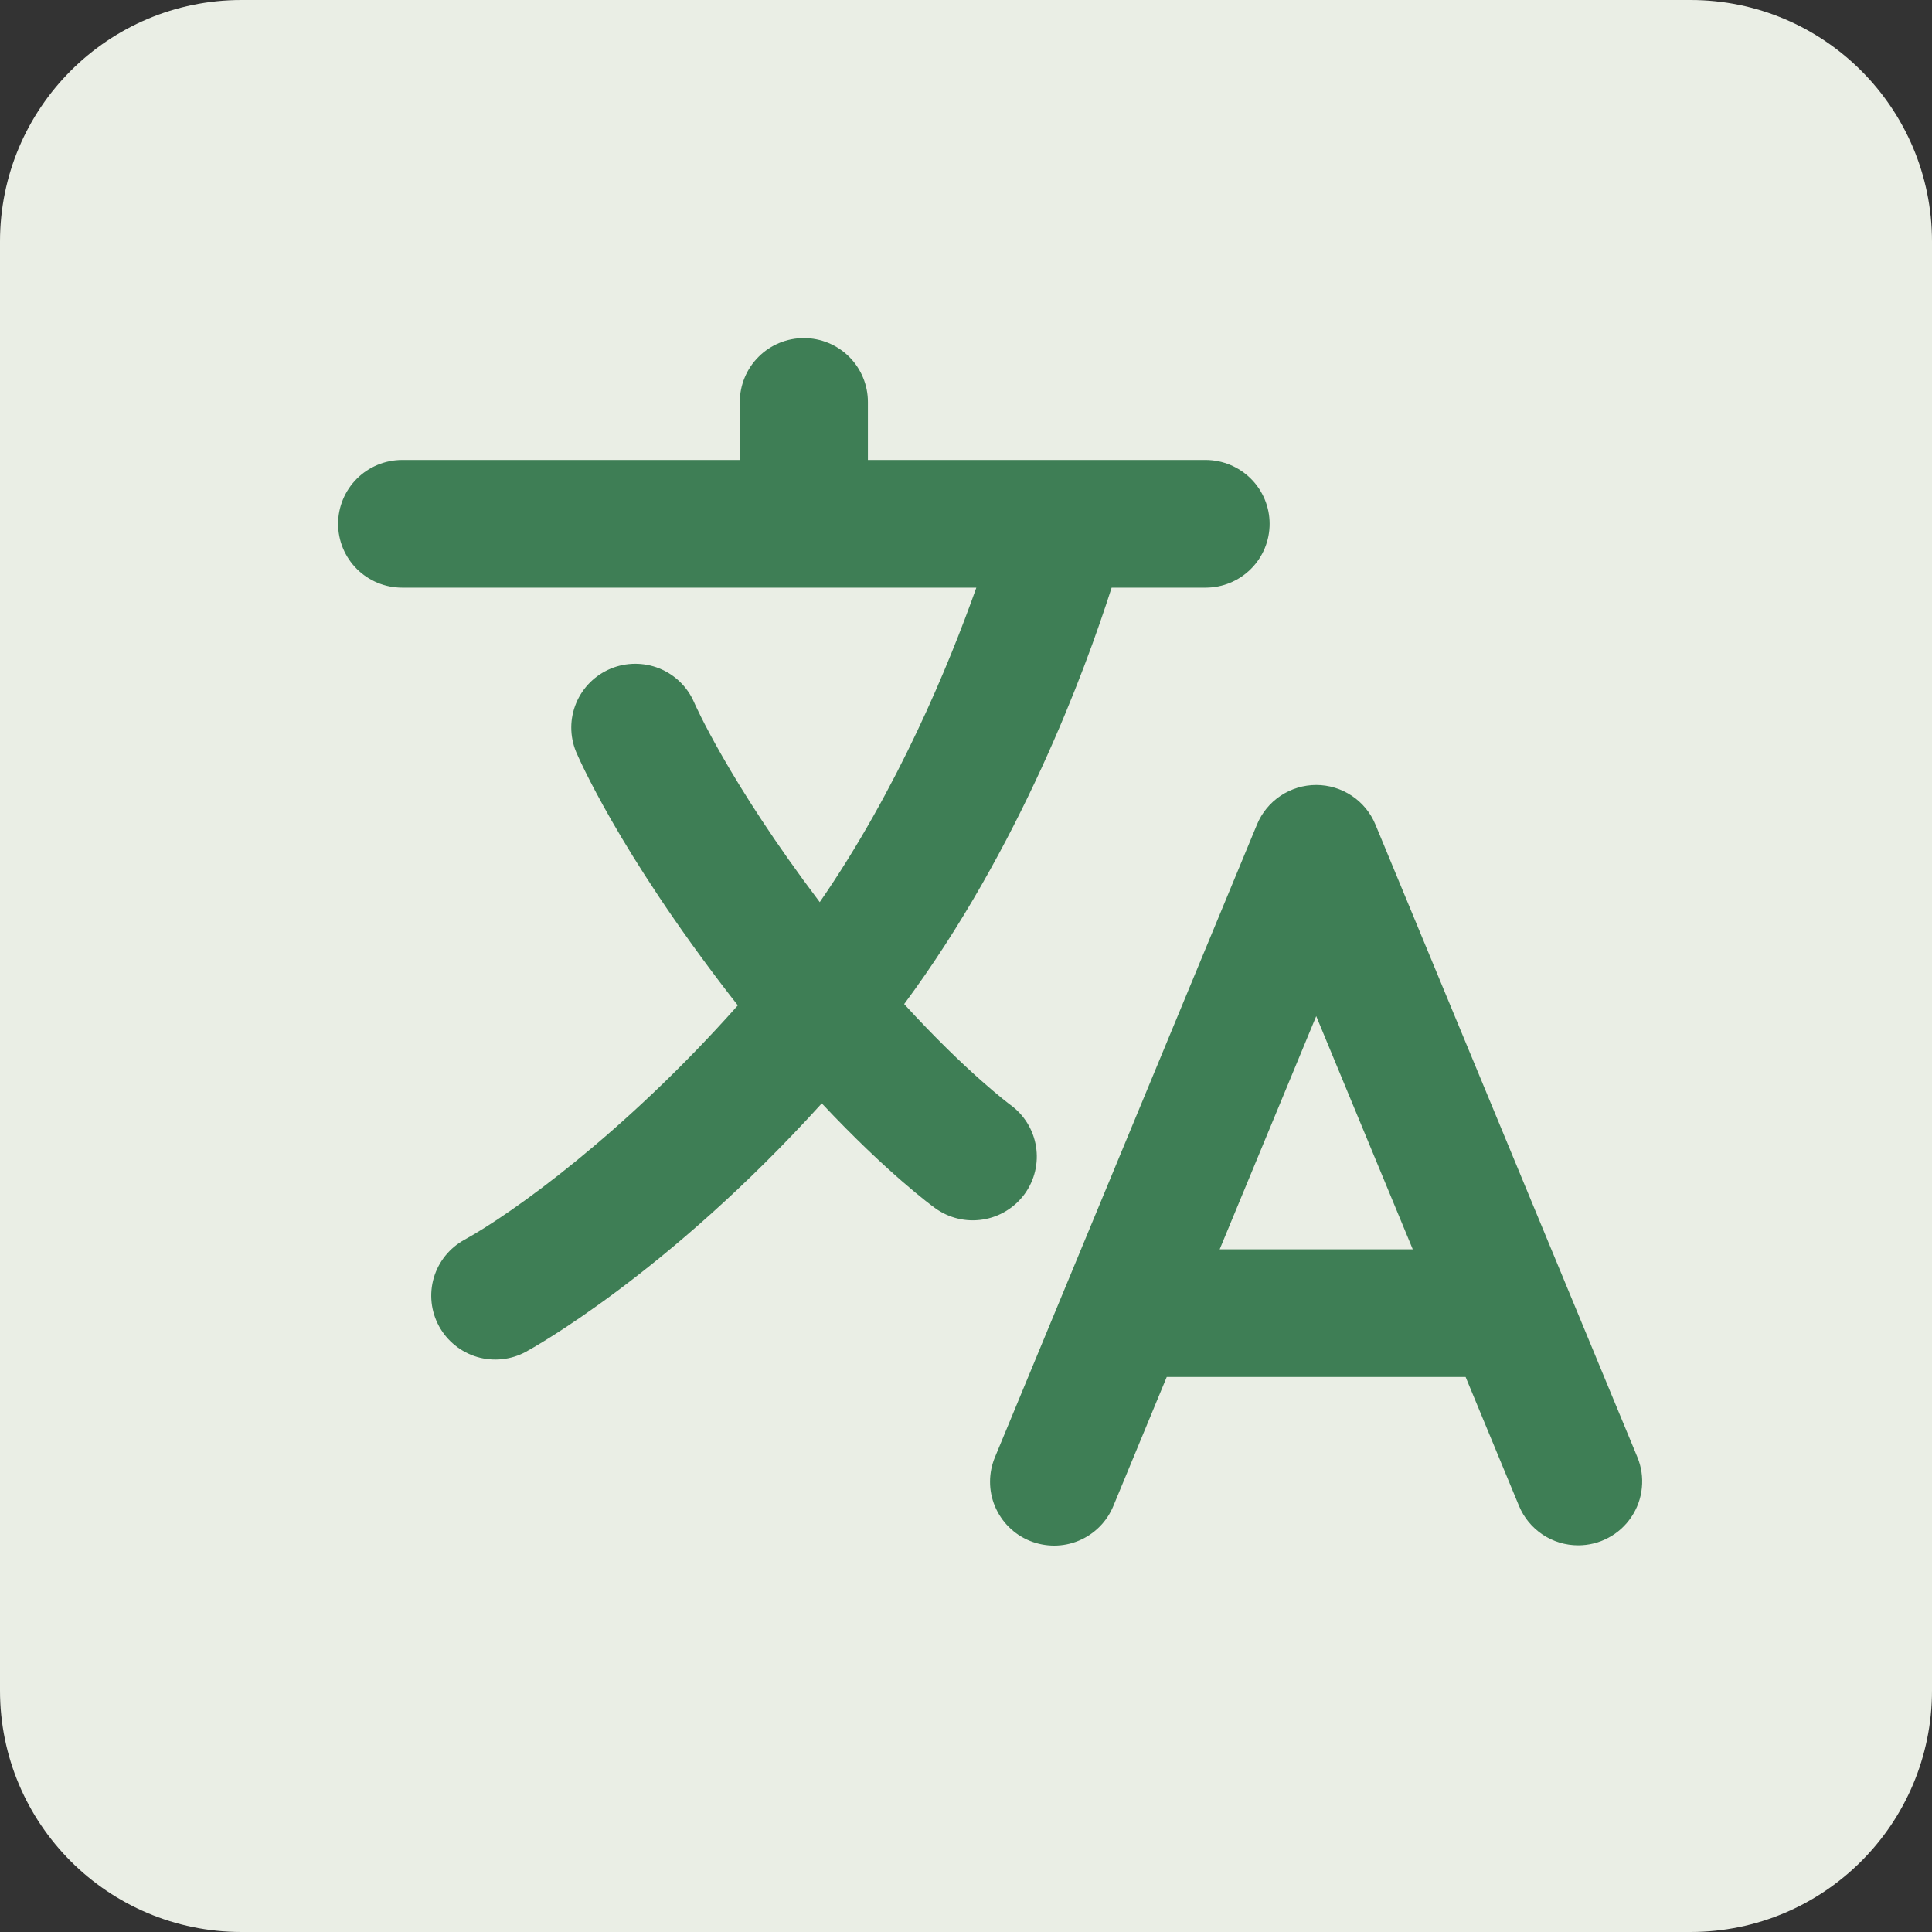 <svg width="40" height="40" viewBox="0 0 40 40" fill="none" xmlns="http://www.w3.org/2000/svg">
<rect x="0" y="0" width="40" height="40" fill="#333333" stroke="none"/>
<path d="M0 5C0 2.239 2.239 0 5 0H35C37.761 0 40 2.239 40 5V35C40 37.761 37.761 40 35 40H5C2.239 40 0 37.761 0 35V5Z" fill="#EAEEE5"/>
<path d="M33.9 30.168L28.476 17.07C28.376 16.828 28.206 16.621 27.988 16.476C27.769 16.33 27.513 16.252 27.25 16.252C26.988 16.252 26.731 16.33 26.513 16.476C26.295 16.621 26.125 16.828 26.025 17.07L20.6 30.168C20.533 30.328 20.498 30.501 20.498 30.675C20.497 30.849 20.531 31.021 20.598 31.183C20.665 31.343 20.762 31.49 20.886 31.613C21.009 31.736 21.156 31.834 21.318 31.9C21.479 31.966 21.652 32 21.827 32C22.001 32 22.174 31.965 22.335 31.898C22.497 31.83 22.643 31.732 22.766 31.608C22.889 31.485 22.986 31.338 23.052 31.177L24.156 28.509H30.344L31.449 31.177C31.549 31.419 31.719 31.625 31.937 31.771C32.156 31.917 32.412 31.994 32.675 31.994C32.893 31.994 33.107 31.941 33.299 31.838C33.492 31.736 33.655 31.588 33.776 31.407C33.898 31.226 33.972 31.019 33.993 30.803C34.015 30.587 33.983 30.369 33.9 30.168ZM25.252 25.866L27.251 21.038L29.25 25.866H25.252ZM21.214 24.72C21.42 24.436 21.505 24.082 21.449 23.736C21.394 23.391 21.203 23.081 20.919 22.875C20.907 22.866 20.015 22.206 18.72 20.788C21.11 17.563 22.463 13.894 23.015 12.167H24.96C25.312 12.167 25.649 12.028 25.898 11.78C26.147 11.532 26.286 11.196 26.286 10.845C26.286 10.495 26.147 10.159 25.898 9.911C25.649 9.663 25.312 9.523 24.96 9.523H17.969V8.322C17.969 7.971 17.829 7.635 17.581 7.387C17.332 7.139 16.995 7 16.643 7C16.291 7 15.954 7.139 15.706 7.387C15.457 7.635 15.317 7.971 15.317 8.322V9.523H8.326C7.974 9.523 7.637 9.663 7.388 9.911C7.14 10.159 7 10.495 7 10.845C7 11.196 7.14 11.532 7.388 11.78C7.637 12.028 7.974 12.167 8.326 12.167H20.214C19.64 13.786 18.584 16.343 16.972 18.678C15.079 16.173 14.376 14.553 14.37 14.54C14.232 14.22 13.973 13.969 13.649 13.838C13.325 13.709 12.963 13.711 12.641 13.845C12.319 13.98 12.063 14.235 11.929 14.557C11.795 14.878 11.794 15.239 11.925 15.561C11.96 15.644 12.802 17.618 15.111 20.604C15.166 20.675 15.221 20.745 15.276 20.815C12.911 23.479 10.59 25.132 9.619 25.666C9.311 25.834 9.081 26.117 8.982 26.453C8.883 26.79 8.922 27.151 9.09 27.459C9.259 27.767 9.543 27.995 9.88 28.095C10.217 28.193 10.581 28.155 10.889 27.987C11.019 27.916 13.818 26.371 17.014 22.844C18.372 24.291 19.305 24.974 19.361 25.013C19.502 25.115 19.662 25.189 19.831 25.229C20.001 25.27 20.176 25.276 20.349 25.249C20.521 25.222 20.686 25.161 20.834 25.07C20.983 24.979 21.112 24.86 21.214 24.72Z" fill="#3E7E55"/>
</svg>
